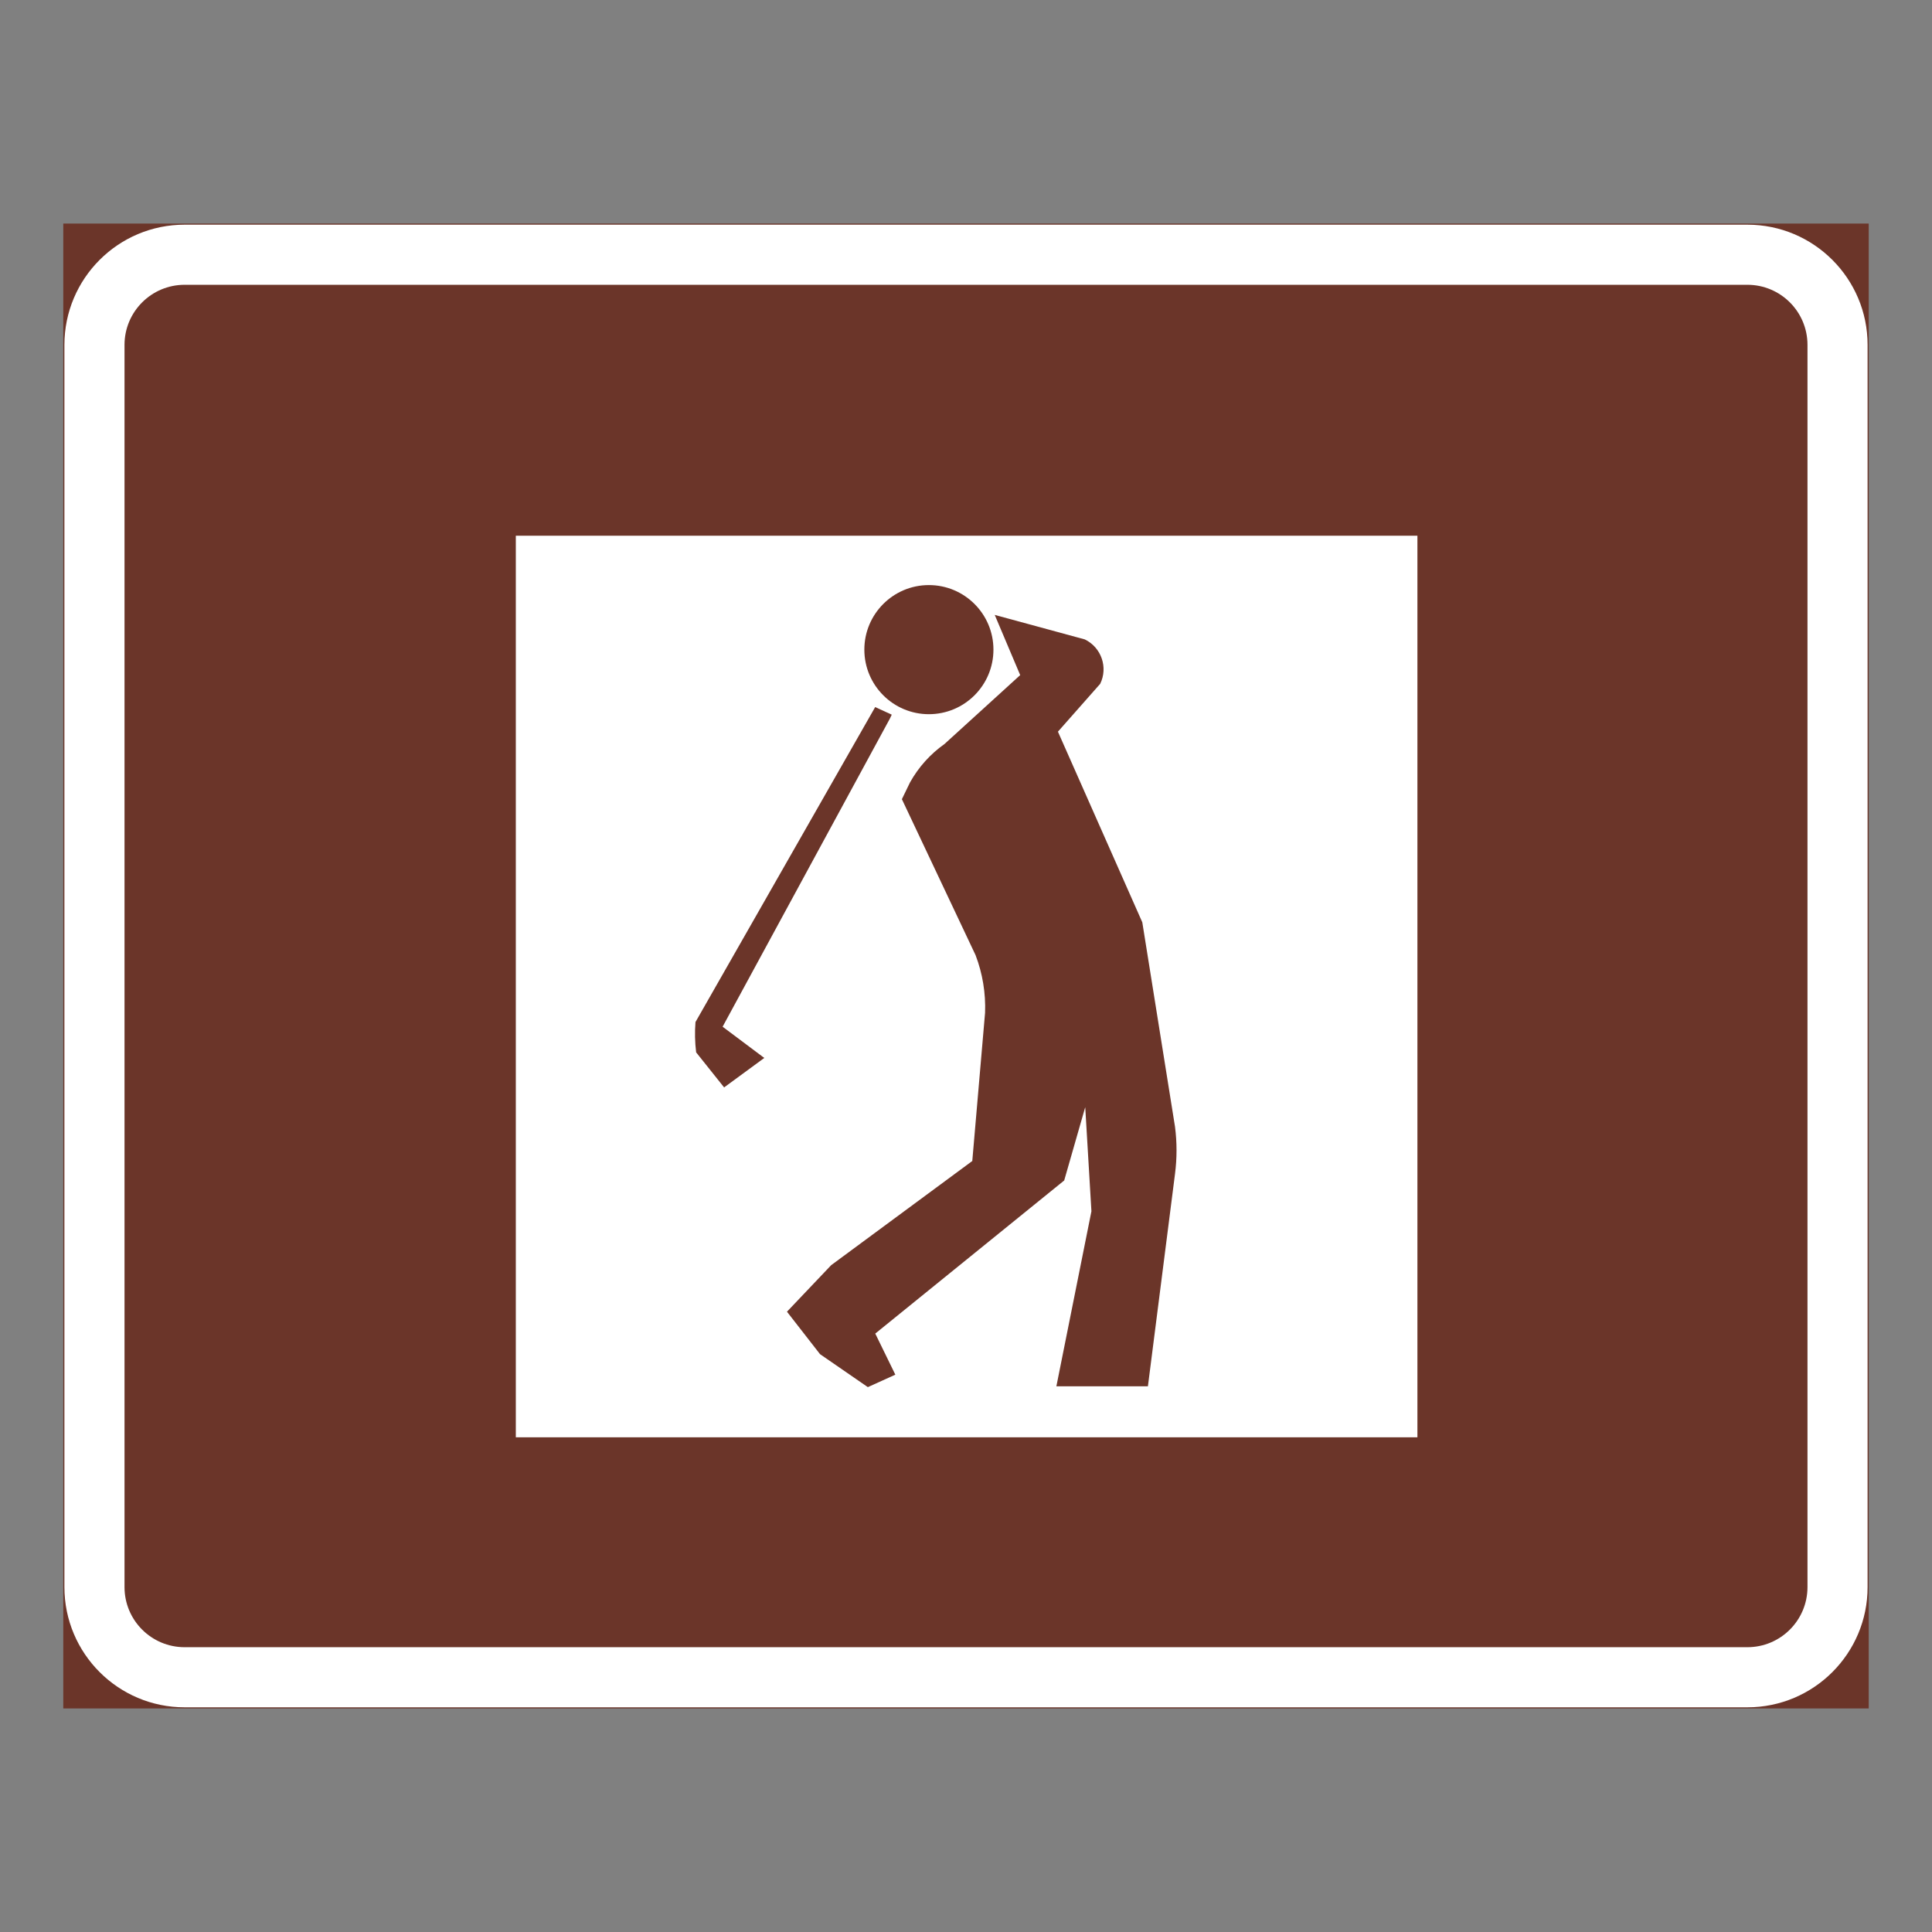 <?xml version="1.0" encoding="iso-8859-1"?>
<!-- Generator: Adobe Illustrator 16.0.0, SVG Export Plug-In . SVG Version: 6.00 Build 0)  -->
<!DOCTYPE svg PUBLIC "-//W3C//DTD SVG 1.1//EN" "http://www.w3.org/Graphics/SVG/1.1/DTD/svg11.dtd">
<svg version="1.1" id="Layer_1" xmlns="http://www.w3.org/2000/svg" xmlns:xlink="http://www.w3.org/1999/xlink" x="0px" y="0px"
	 width="425.197px" height="425.196px" viewBox="0 0 425.197 425.196" style="enable-background:new 0 0 425.197 425.196;"
	 xml:space="preserve">
<rect x="0" y="0" width="425.197" height="425.196" fill="#808080" stroke="none"/>
<g id="LWPOLYLINE_83_">
	
		<rect x="14.175" y="49.449" style="fill:#6B3529;stroke:#6B3529;stroke-width:0.5;stroke-miterlimit:10;" width="396.846" height="326.298"/>
</g>
<g id="LWPOLYLINE_81_">
	<path style="fill:#FFFFFF;" d="M40.632,49.449h343.933c14.609,0,26.456,11.845,26.456,26.457V349.29
		c0,14.609-11.847,26.457-26.456,26.457H40.632c-14.609,0-26.457-11.848-26.457-26.457V75.905
		C14.175,61.293,26.023,49.449,40.632,49.449z"/>
</g>
<g id="LWPOLYLINE_82_">
	<path style="fill:#6B3529;" d="M40.632,62.677h343.933c7.305,0,13.228,5.923,13.228,13.228V349.29
		c0,7.305-5.923,13.229-13.228,13.229H40.632c-7.305,0-13.229-5.924-13.229-13.229V75.905
		C27.404,68.601,33.328,62.677,40.632,62.677z"/>
</g>
<g id="LWPOLYLINE_75_">
	<rect x="113.523" y="117.902" style="fill:#FFFFFF;" width="198.423" height="198.421"/>
</g>
<g id="LWPOLYLINE_76_">
	<path style="fill:#6B3529;" d="M232.489,305.099h20.145l5.962-46.738c0.447-3.451,0.447-6.945,0-10.396l-7.197-44.985
		l-18.568-41.953l9.299-10.527c1.771-3.621,0.263-7.99-3.356-9.761c-0.009-0.007-0.028-0.015-0.048-0.021l-19.804-5.386
		l5.603,13.245l-16.661,15.166c-3.123,2.208-5.71,5.09-7.577,8.433l-1.8,3.708l16.214,34.323c1.547,4.048,2.257,8.367,2.092,12.695
		l-2.812,32.613l-31.057,22.928l-9.727,10.238l7.275,9.346l10.524,7.256l6.05-2.742l-4.416-9.045L234.21,259.8l4.63-16.135
		l1.362,22.914L232.489,305.099z"/>
</g>
<g id="CIRCLE_1_">
	<path style="fill:#6B3529;" d="M218.638,142.973c0-7.847-6.361-14.208-14.21-14.208c-7.84,0-14.201,6.361-14.201,14.208
		s6.361,14.208,14.201,14.208C212.277,157.181,218.638,150.82,218.638,142.973L218.638,142.973z"/>
</g>
<g id="LWPOLYLINE_77_">
	<path style="fill:#6B3529;" d="M196.257,157.286l-3.647-1.671l-39.548,69.32c-0.176,2.223-0.127,4.457,0.146,6.67l6.157,7.717
		l8.841-6.486l-9.172-6.875l36.796-67.777L196.257,157.286z"/>
</g>
</svg>
